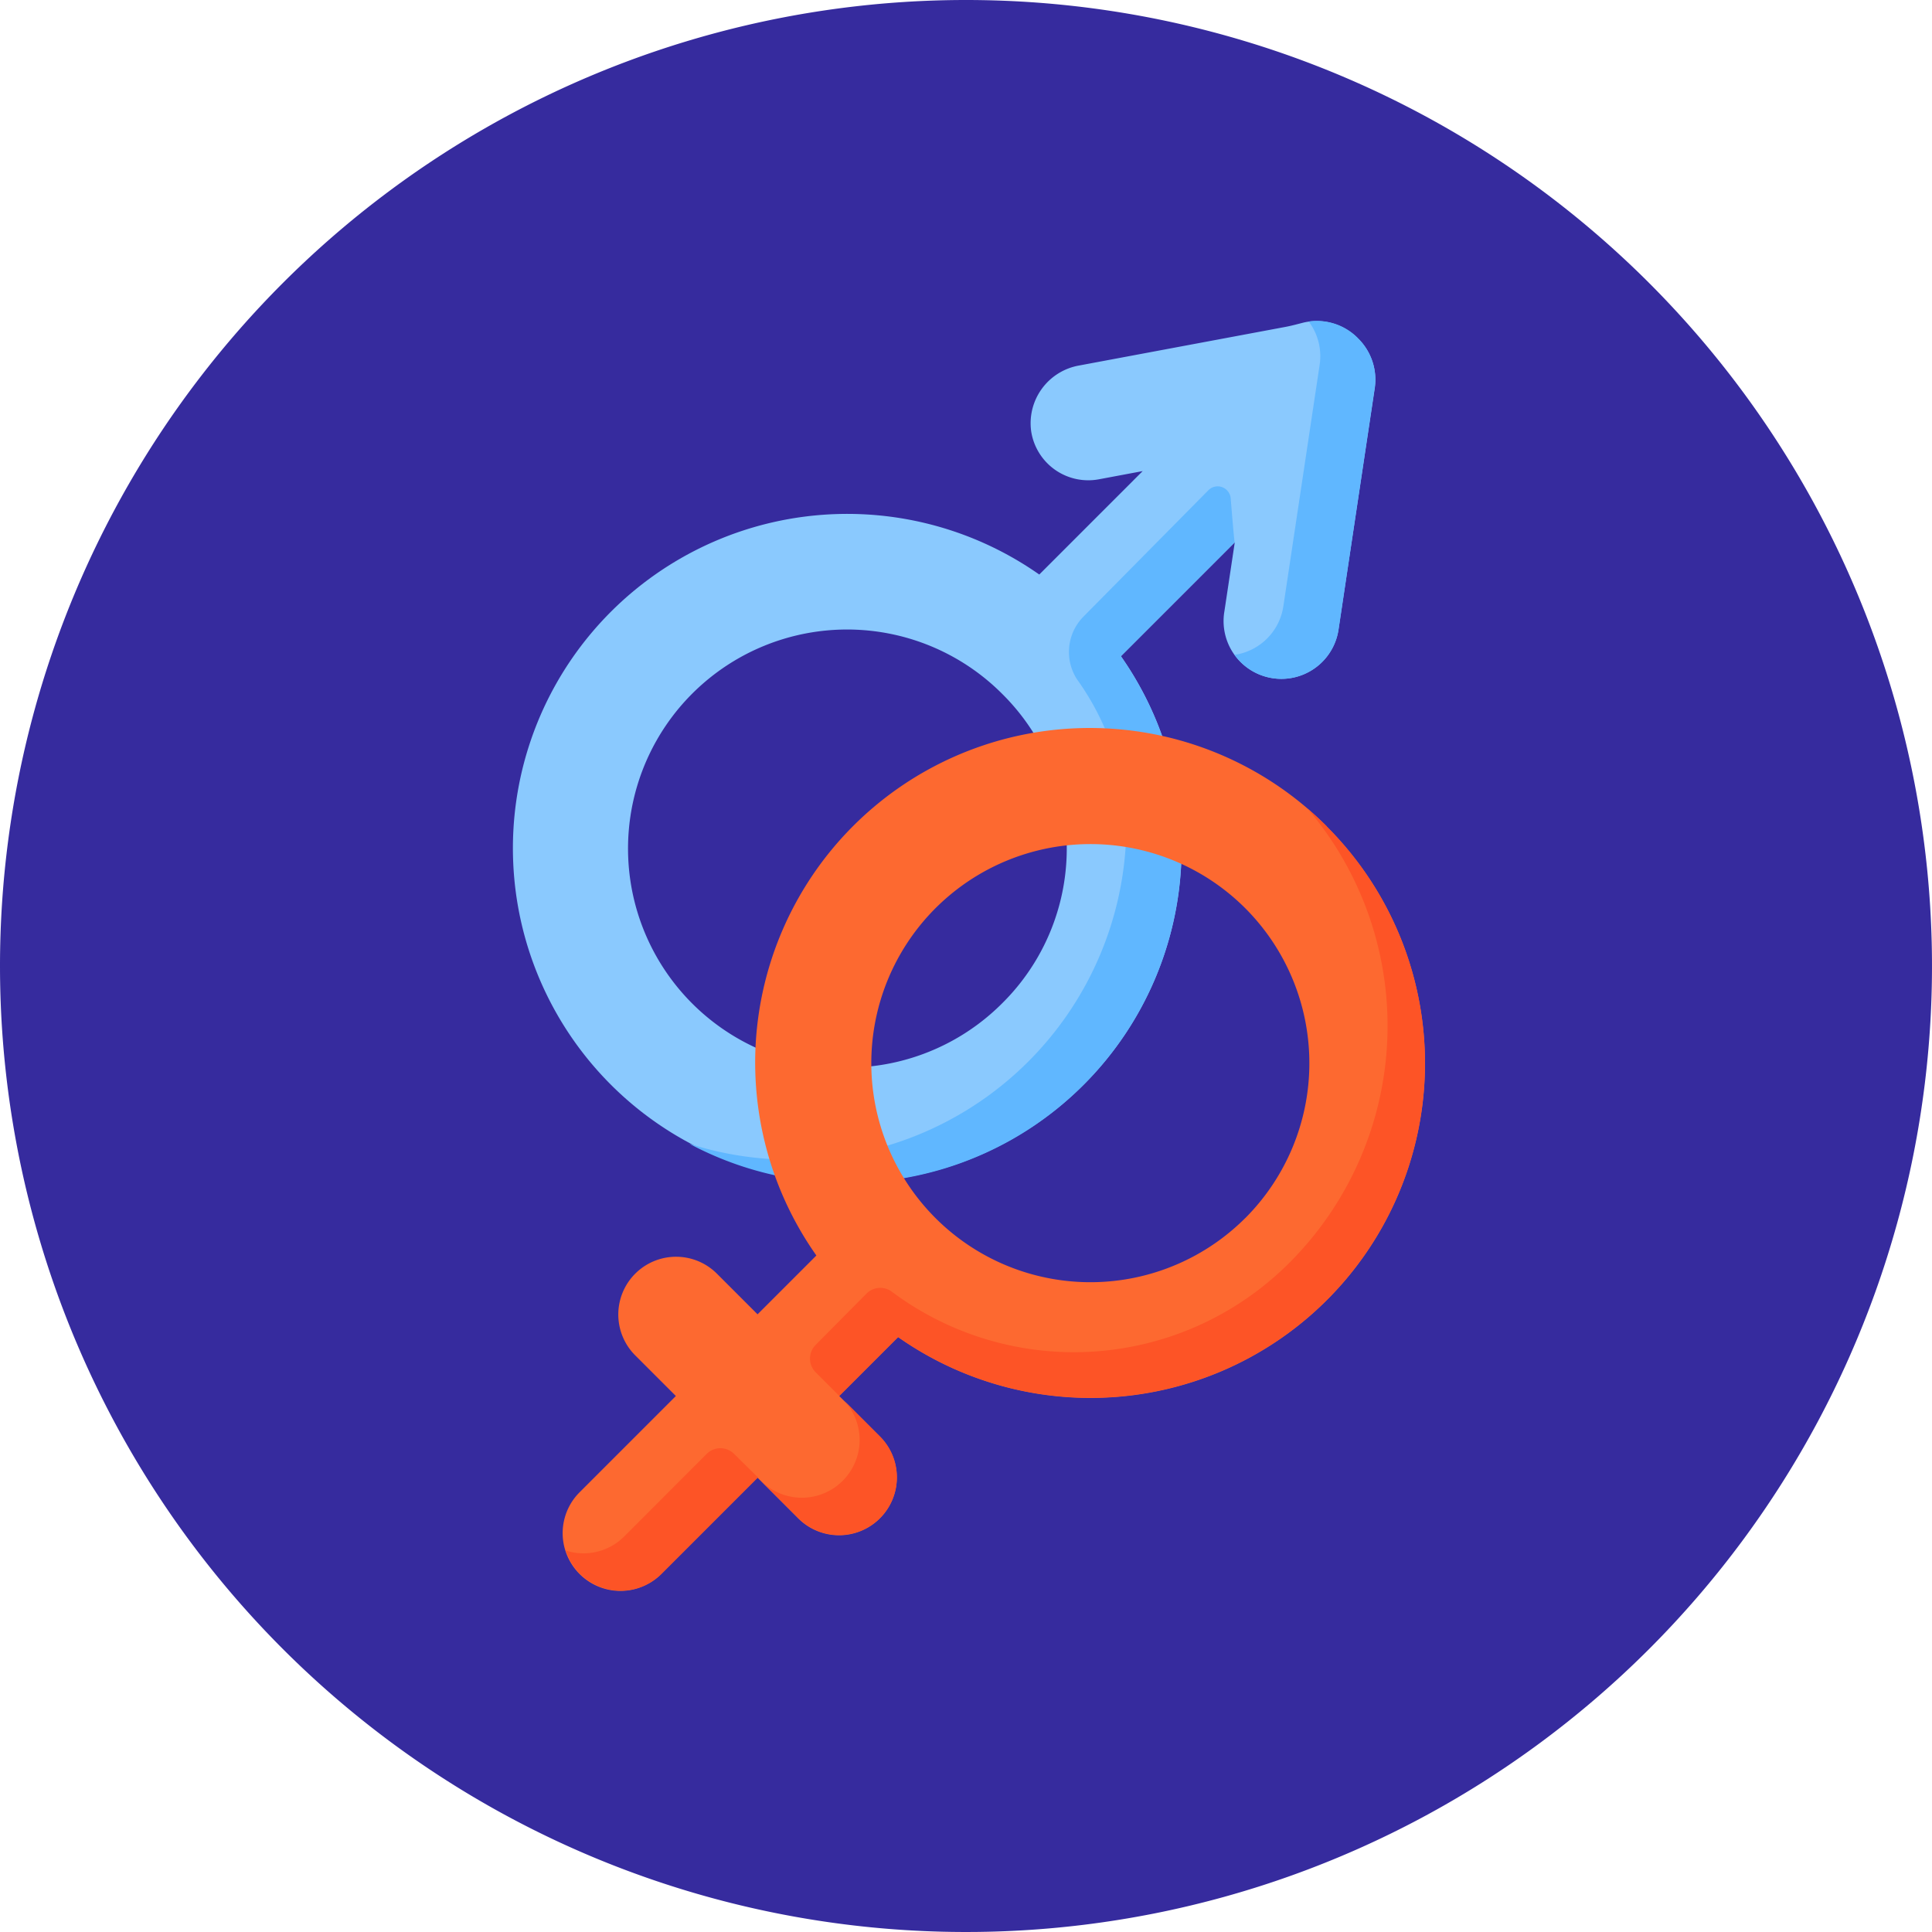 <svg xmlns="http://www.w3.org/2000/svg" width="66.216" height="66.216" viewBox="0 0 66.216 66.216">
  <g id="Grupo_1021174" data-name="Grupo 1021174" transform="translate(-948 -2253)">
    <path id="Trazado_734791" data-name="Trazado 734791" d="M33.108,0A33.108,33.108,0,1,1,0,33.108,33.108,33.108,0,0,1,33.108,0Z" transform="translate(948 2253)" fill="#362b9e"/>
    <g id="sexo" transform="translate(893.519 2264)">
      <path id="Trazado_738141" data-name="Trazado 738141" d="M101.023.6l-.014-.015a1.977,1.977,0,0,0-1.9-.516c-.19.049-.379.1-.571.136L91.461,1.529a2.01,2.01,0,0,0-1.639,2.248,1.979,1.979,0,0,0,2.322,1.651l1.5-.281L90.1,8.692a11.459,11.459,0,1,0,2.8,2.8l3.9-3.9-.354,2.356a1.981,1.981,0,0,0,1.953,2.32,1.98,1.98,0,0,0,1.955-1.685L101.6,2.3A1.979,1.979,0,0,0,101.023.6Zm-12.2,22.793a7.508,7.508,0,1,1,0-10.617,7.458,7.458,0,0,1,0,10.617Z" transform="translate(0 -0.001)" fill="#8ac9fe"/>
      <path id="Trazado_738142" data-name="Trazado 738142" d="M158.171,11.49l3.9-3.9c-.021-.114-.084-.863-.136-1.508a.448.448,0,0,0-.764-.281l-4.285,4.335a1.726,1.726,0,0,0-.218,2.147,9.03,9.03,0,0,1,1.692,5.007A11.48,11.48,0,0,1,143.381,28.2a11.472,11.472,0,0,0,14.79-16.708ZM166.3.594a.1.1,0,0,1-.014-.015,1.977,1.977,0,0,0-1.677-.56,1.975,1.975,0,0,1,.375,1.482l-1.244,8.278a1.98,1.98,0,0,1-1.674,1.665,1.973,1.973,0,0,0,1.311.8,2,2,0,0,0,.3.023,1.981,1.981,0,0,0,1.955-1.685L166.869,2.3A1.98,1.98,0,0,0,166.3.594Z" transform="translate(-65.274 0)" fill="#60b7ff"/>
      <path id="Trazado_738143" data-name="Trazado 738143" d="M118.593,167.746a11.468,11.468,0,0,0-17.5,14.7l-2.016,2.016-1.393-1.393a1.979,1.979,0,0,0-2.8,2.8l1.393,1.393-3.3,3.3a1.979,1.979,0,1,0,2.8,2.8l3.3-3.3,1.393,1.393a1.979,1.979,0,1,0,2.8-2.8l-1.393-1.393,2.018-2.018a11.466,11.466,0,0,0,14.695-17.494Zm-2.8,13.416a7.508,7.508,0,1,1,0-10.617A7.516,7.516,0,0,1,115.794,181.163Z" transform="translate(-18.632 -150.416)" fill="#fd6930"/>
      <path id="Trazado_738144" data-name="Trazado 738144" d="M119.631,197.271c-.215-.215-.437-.421-.666-.616a11.479,11.479,0,0,1-.611,15.554,10.429,10.429,0,0,1-13.661.985.665.665,0,0,0-.844.083l-1.743,1.759a.664.664,0,0,0,0,.937l.81.81,2.018-2.018a11.466,11.466,0,0,0,14.694-17.494Zm-15.32,20.9-1.278-1.278a1.979,1.979,0,1,1-2.8,2.8l1.278,1.278a1.979,1.979,0,1,0,2.8-2.8Zm-5,.6a.664.664,0,0,0-.94,0L95.546,221.6a1.973,1.973,0,0,1-2,.484,1.978,1.978,0,0,0,3.283.793l3.3-3.3Z" transform="translate(-19.67 -179.941)" fill="#fd5426"/>
    </g>
  </g>
</svg>
